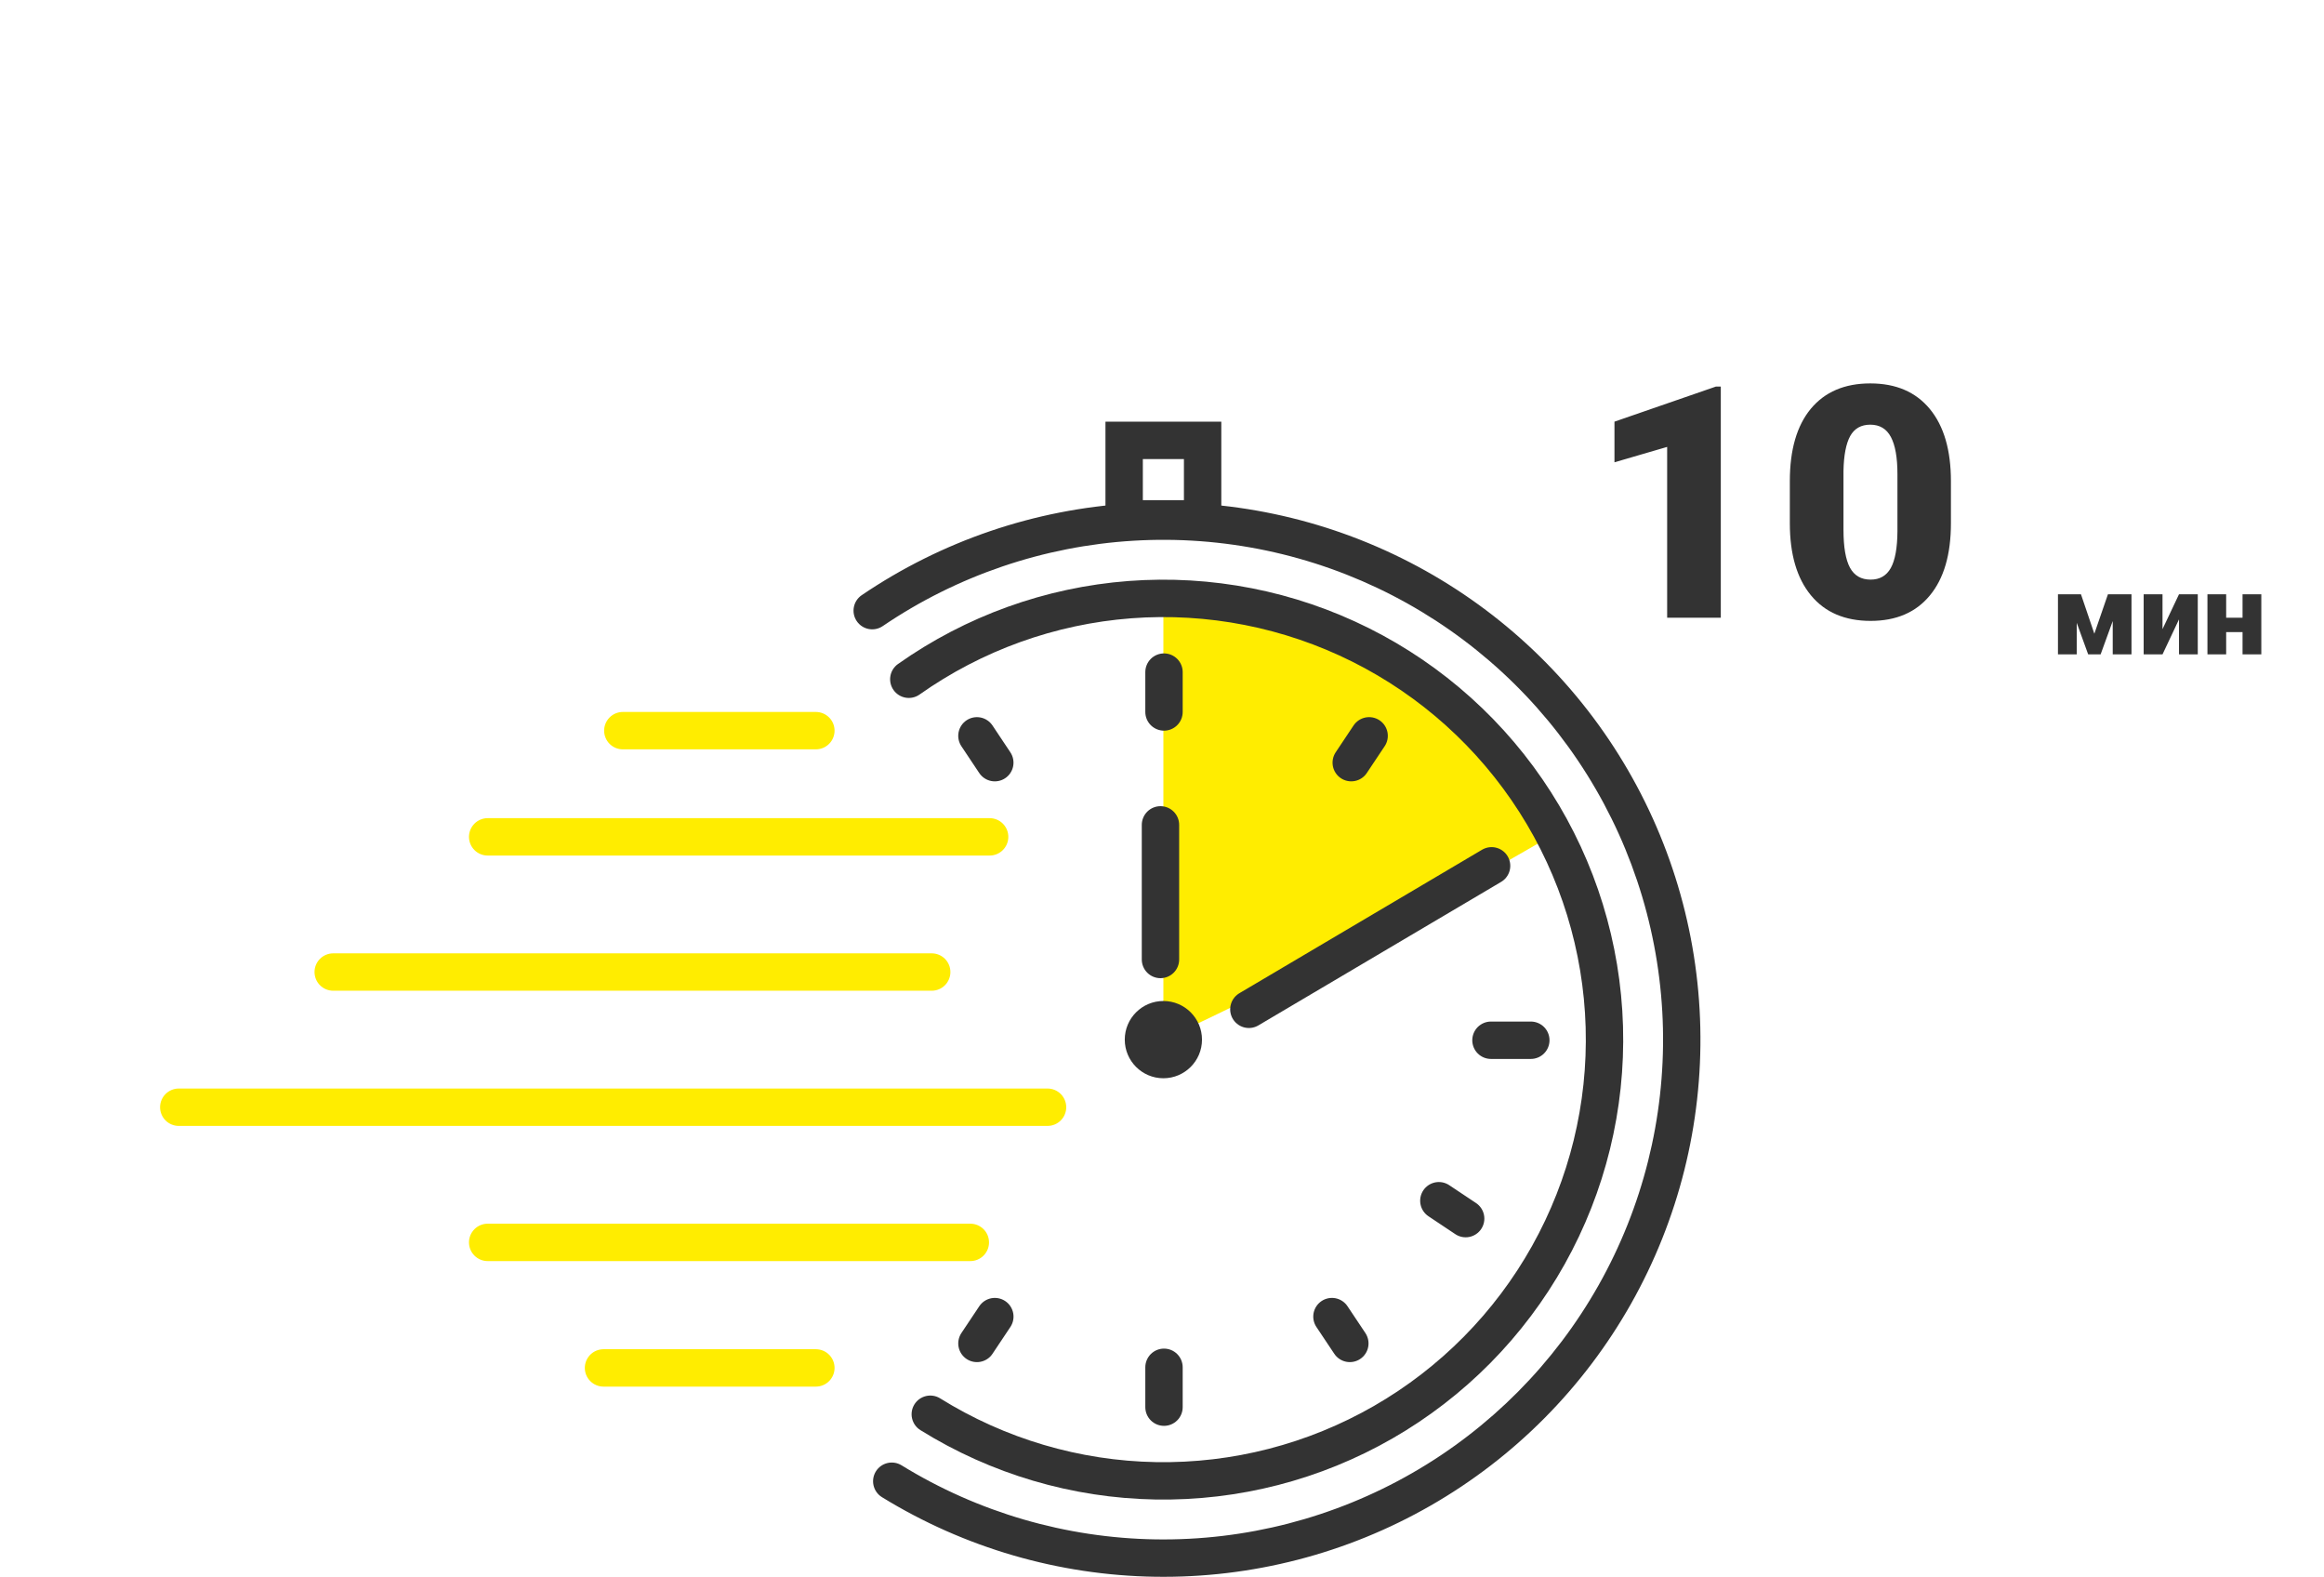 <svg width="143" height="97" viewBox="0 0 143 97" fill="none" xmlns="http://www.w3.org/2000/svg">
<path d="M71.585 36.631V63.953C79.307 60.39 88.216 55.638 95.344 51.48C90.592 43.165 84.652 37.819 71.585 36.631Z" fill="#FFED00"/>
<path d="M55.257 40.846C54.738 41.213 54.615 41.93 54.982 42.449C55.348 42.968 56.066 43.091 56.584 42.724L55.257 40.846ZM69.525 36.888L69.612 38.035L69.525 36.888ZM83.714 39.67L84.228 38.641L83.714 39.67ZM94.461 49.343L93.492 49.962L94.461 49.343ZM98.718 63.161L97.568 63.194L98.718 63.161ZM95.276 77.204L94.272 76.643L94.272 76.643L95.276 77.204ZM71.109 91.094L71.089 92.244L71.109 91.094ZM57.85 86.023C57.311 85.688 56.602 85.853 56.266 86.392C55.93 86.931 56.096 87.641 56.635 87.976L57.85 86.023ZM56.584 42.724C60.423 40.012 64.926 38.391 69.612 38.035L69.438 35.741C64.336 36.129 59.436 37.894 55.257 40.846L56.584 42.724ZM69.612 38.035C74.299 37.678 78.995 38.599 83.2 40.699L84.228 38.641C79.651 36.355 74.539 35.353 69.438 35.741L69.612 38.035ZM83.2 40.699C87.405 42.799 90.962 46 93.492 49.962L95.431 48.724C92.677 44.412 88.805 40.927 84.228 38.641L83.2 40.699ZM93.492 49.962C96.022 53.923 97.431 58.496 97.568 63.194L99.867 63.127C99.718 58.013 98.185 53.035 95.431 48.724L93.492 49.962ZM97.568 63.194C97.706 67.893 96.567 72.541 94.272 76.643L96.279 77.766C98.777 73.3 100.017 68.241 99.867 63.127L97.568 63.194ZM94.272 76.643C91.978 80.745 88.614 84.149 84.539 86.491L85.685 88.485C90.121 85.936 93.782 82.231 96.279 77.766L94.272 76.643ZM84.539 86.491C80.463 88.833 75.829 90.027 71.13 89.944L71.089 92.244C76.205 92.334 81.249 91.035 85.685 88.485L84.539 86.491ZM71.13 89.944C66.43 89.862 61.841 88.507 57.85 86.023L56.635 87.976C60.978 90.679 65.974 92.154 71.089 92.244L71.13 89.944Z" fill="#333333"/>
<path d="M53.023 36.613C52.498 36.97 52.361 37.685 52.718 38.211C53.075 38.736 53.79 38.873 54.315 38.516L53.023 36.613ZM69.665 32.115L69.734 33.264L69.665 32.115ZM86.2 35.603L85.673 36.625L86.2 35.603ZM98.632 47.048L99.607 46.438L99.607 46.438L98.632 47.048ZM103.473 63.238L104.623 63.212L103.473 63.238ZM87.458 91.62L86.885 90.623L87.458 91.62ZM71.096 95.846L71.079 96.996L71.096 95.846ZM55.475 90.141C54.934 89.808 54.225 89.977 53.892 90.518C53.56 91.059 53.728 91.767 54.269 92.1L55.475 90.141ZM54.315 38.516C58.889 35.411 64.216 33.596 69.734 33.264L69.596 30.968C63.664 31.325 57.94 33.276 53.023 36.613L54.315 38.516ZM69.734 33.264C75.253 32.931 80.759 34.092 85.673 36.625L86.727 34.581C81.445 31.858 75.527 30.61 69.596 30.968L69.734 33.264ZM85.673 36.625C90.587 39.158 94.727 42.969 97.657 47.657L99.607 46.438C96.458 41.4 92.008 37.303 86.727 34.581L85.673 36.625ZM97.657 47.657C100.587 52.345 102.199 57.736 102.324 63.264L104.623 63.212C104.49 57.272 102.757 51.477 99.607 46.438L97.657 47.657ZM102.324 63.264C102.448 68.791 101.079 74.249 98.362 79.064L100.365 80.194C103.286 75.019 104.756 69.153 104.623 63.212L102.324 63.264ZM98.362 79.064C95.645 83.879 91.681 87.872 86.885 90.623L88.03 92.618C93.184 89.661 97.445 85.369 100.365 80.194L98.362 79.064ZM86.885 90.623C82.09 93.374 76.642 94.781 71.114 94.697L71.079 96.996C77.02 97.087 82.876 95.575 88.03 92.618L86.885 90.623ZM71.114 94.697C65.586 94.612 60.183 93.038 55.475 90.141L54.269 92.1C59.33 95.214 65.137 96.905 71.079 96.996L71.114 94.697Z" fill="#333333"/>
<circle cx="71.585" cy="63.954" r="2.376" fill="#333333"/>
<path d="M76.845 62.089L91.78 53.262" stroke="#333333" stroke-width="2.3" stroke-linecap="round"/>
<path d="M71.406 59.024L71.406 50.743" stroke="#333333" stroke-width="2.3" stroke-linecap="round"/>
<line x1="71.623" y1="43.797" x2="71.623" y2="41.345" stroke="#333333" stroke-width="2.3" stroke-linecap="round"/>
<line x1="71.623" y1="86.563" x2="71.623" y2="84.111" stroke="#333333" stroke-width="2.3" stroke-linecap="round"/>
<line x1="1.15" y1="-1.15" x2="3.602" y2="-1.15" transform="matrix(-1 0 0 1 95.344 65.142)" stroke="#333333" stroke-width="2.3" stroke-linecap="round"/>
<line x1="90.185" y1="74.964" x2="88.535" y2="73.864" stroke="#333333" stroke-width="2.3" stroke-linecap="round"/>
<line x1="60.112" y1="45.266" x2="61.212" y2="46.916" stroke="#333333" stroke-width="2.3" stroke-linecap="round"/>
<line x1="1.15" y1="-1.15" x2="3.133" y2="-1.15" transform="matrix(0.555 -0.832 -0.832 -0.555 58.518 82.961)" stroke="#333333" stroke-width="2.3" stroke-linecap="round"/>
<line x1="83.058" y1="82.642" x2="81.957" y2="80.992" stroke="#333333" stroke-width="2.3" stroke-linecap="round"/>
<line x1="1.15" y1="-1.15" x2="3.133" y2="-1.15" transform="matrix(-0.555 0.832 0.832 0.555 85.84 44.947)" stroke="#333333" stroke-width="2.3" stroke-linecap="round"/>
<rect x="69.171" y="27.09" width="4.828" height="4.828" stroke="#333333" stroke-width="2.3"/>
<mask id="path-16-inside-1" fill="white">
<rect x="63.269" y="21.188" width="16.631" height="7.128" rx="1.5"/>
</mask>
<rect x="63.269" y="21.188" width="16.631" height="7.128" rx="1.5" stroke="#333333" stroke-width="4.6" mask="url(#path-16-inside-1)"/>
<path d="M60.894 51.48H30.007" stroke="#FFED00" stroke-width="2.3" stroke-linecap="round"/>
<path d="M59.706 76.427H30.007" stroke="#FFED00" stroke-width="2.3" stroke-linecap="round"/>
<path d="M57.33 59.796H20.503" stroke="#FFED00" stroke-width="2.3" stroke-linecap="round"/>
<path d="M64.457 68.112H11" stroke="#FFED00" stroke-width="2.3" stroke-linecap="round"/>
<path d="M50.202 84.149H37.135" stroke="#FFED00" stroke-width="2.3" stroke-linecap="round"/>
<path d="M50.202 44.947H38.323" stroke="#FFED00" stroke-width="2.3" stroke-linecap="round"/>
<path d="M128.869 38.984L129.706 36.557H131.155V40.255H130V38.205L129.255 40.255H128.489L127.785 38.314V40.255H126.63V36.557H128.045L128.869 38.984ZM134.078 36.557H135.233V40.255H134.078V38.102L133.063 40.255H131.904V36.557H133.063V38.703L134.078 36.557ZM139.143 40.255H137.988V38.885H136.98V40.255H135.828V36.557H136.98V37.999H137.988V36.557H139.143V40.255Z" fill="#333333"/>
<path d="M105.884 38H102.583V27.492L99.341 28.439V25.939L105.581 23.781H105.884V38ZM120.044 32.19C120.044 34.11 119.611 35.591 118.745 36.633C117.886 37.675 116.671 38.195 115.102 38.195C113.52 38.195 112.296 37.671 111.431 36.623C110.565 35.575 110.132 34.097 110.132 32.19V29.592C110.132 27.671 110.561 26.19 111.421 25.148C112.287 24.107 113.507 23.586 115.083 23.586C116.658 23.586 117.879 24.11 118.745 25.158C119.611 26.206 120.044 27.688 120.044 29.602V32.19ZM116.753 29.172C116.753 28.15 116.619 27.388 116.352 26.887C116.086 26.379 115.662 26.125 115.083 26.125C114.517 26.125 114.103 26.359 113.843 26.828C113.589 27.297 113.452 28.006 113.433 28.957V32.59C113.433 33.651 113.566 34.429 113.833 34.924C114.1 35.412 114.523 35.656 115.102 35.656C115.662 35.656 116.076 35.419 116.343 34.943C116.61 34.462 116.746 33.71 116.753 32.688V29.172Z" fill="#333333"/>
</svg>
